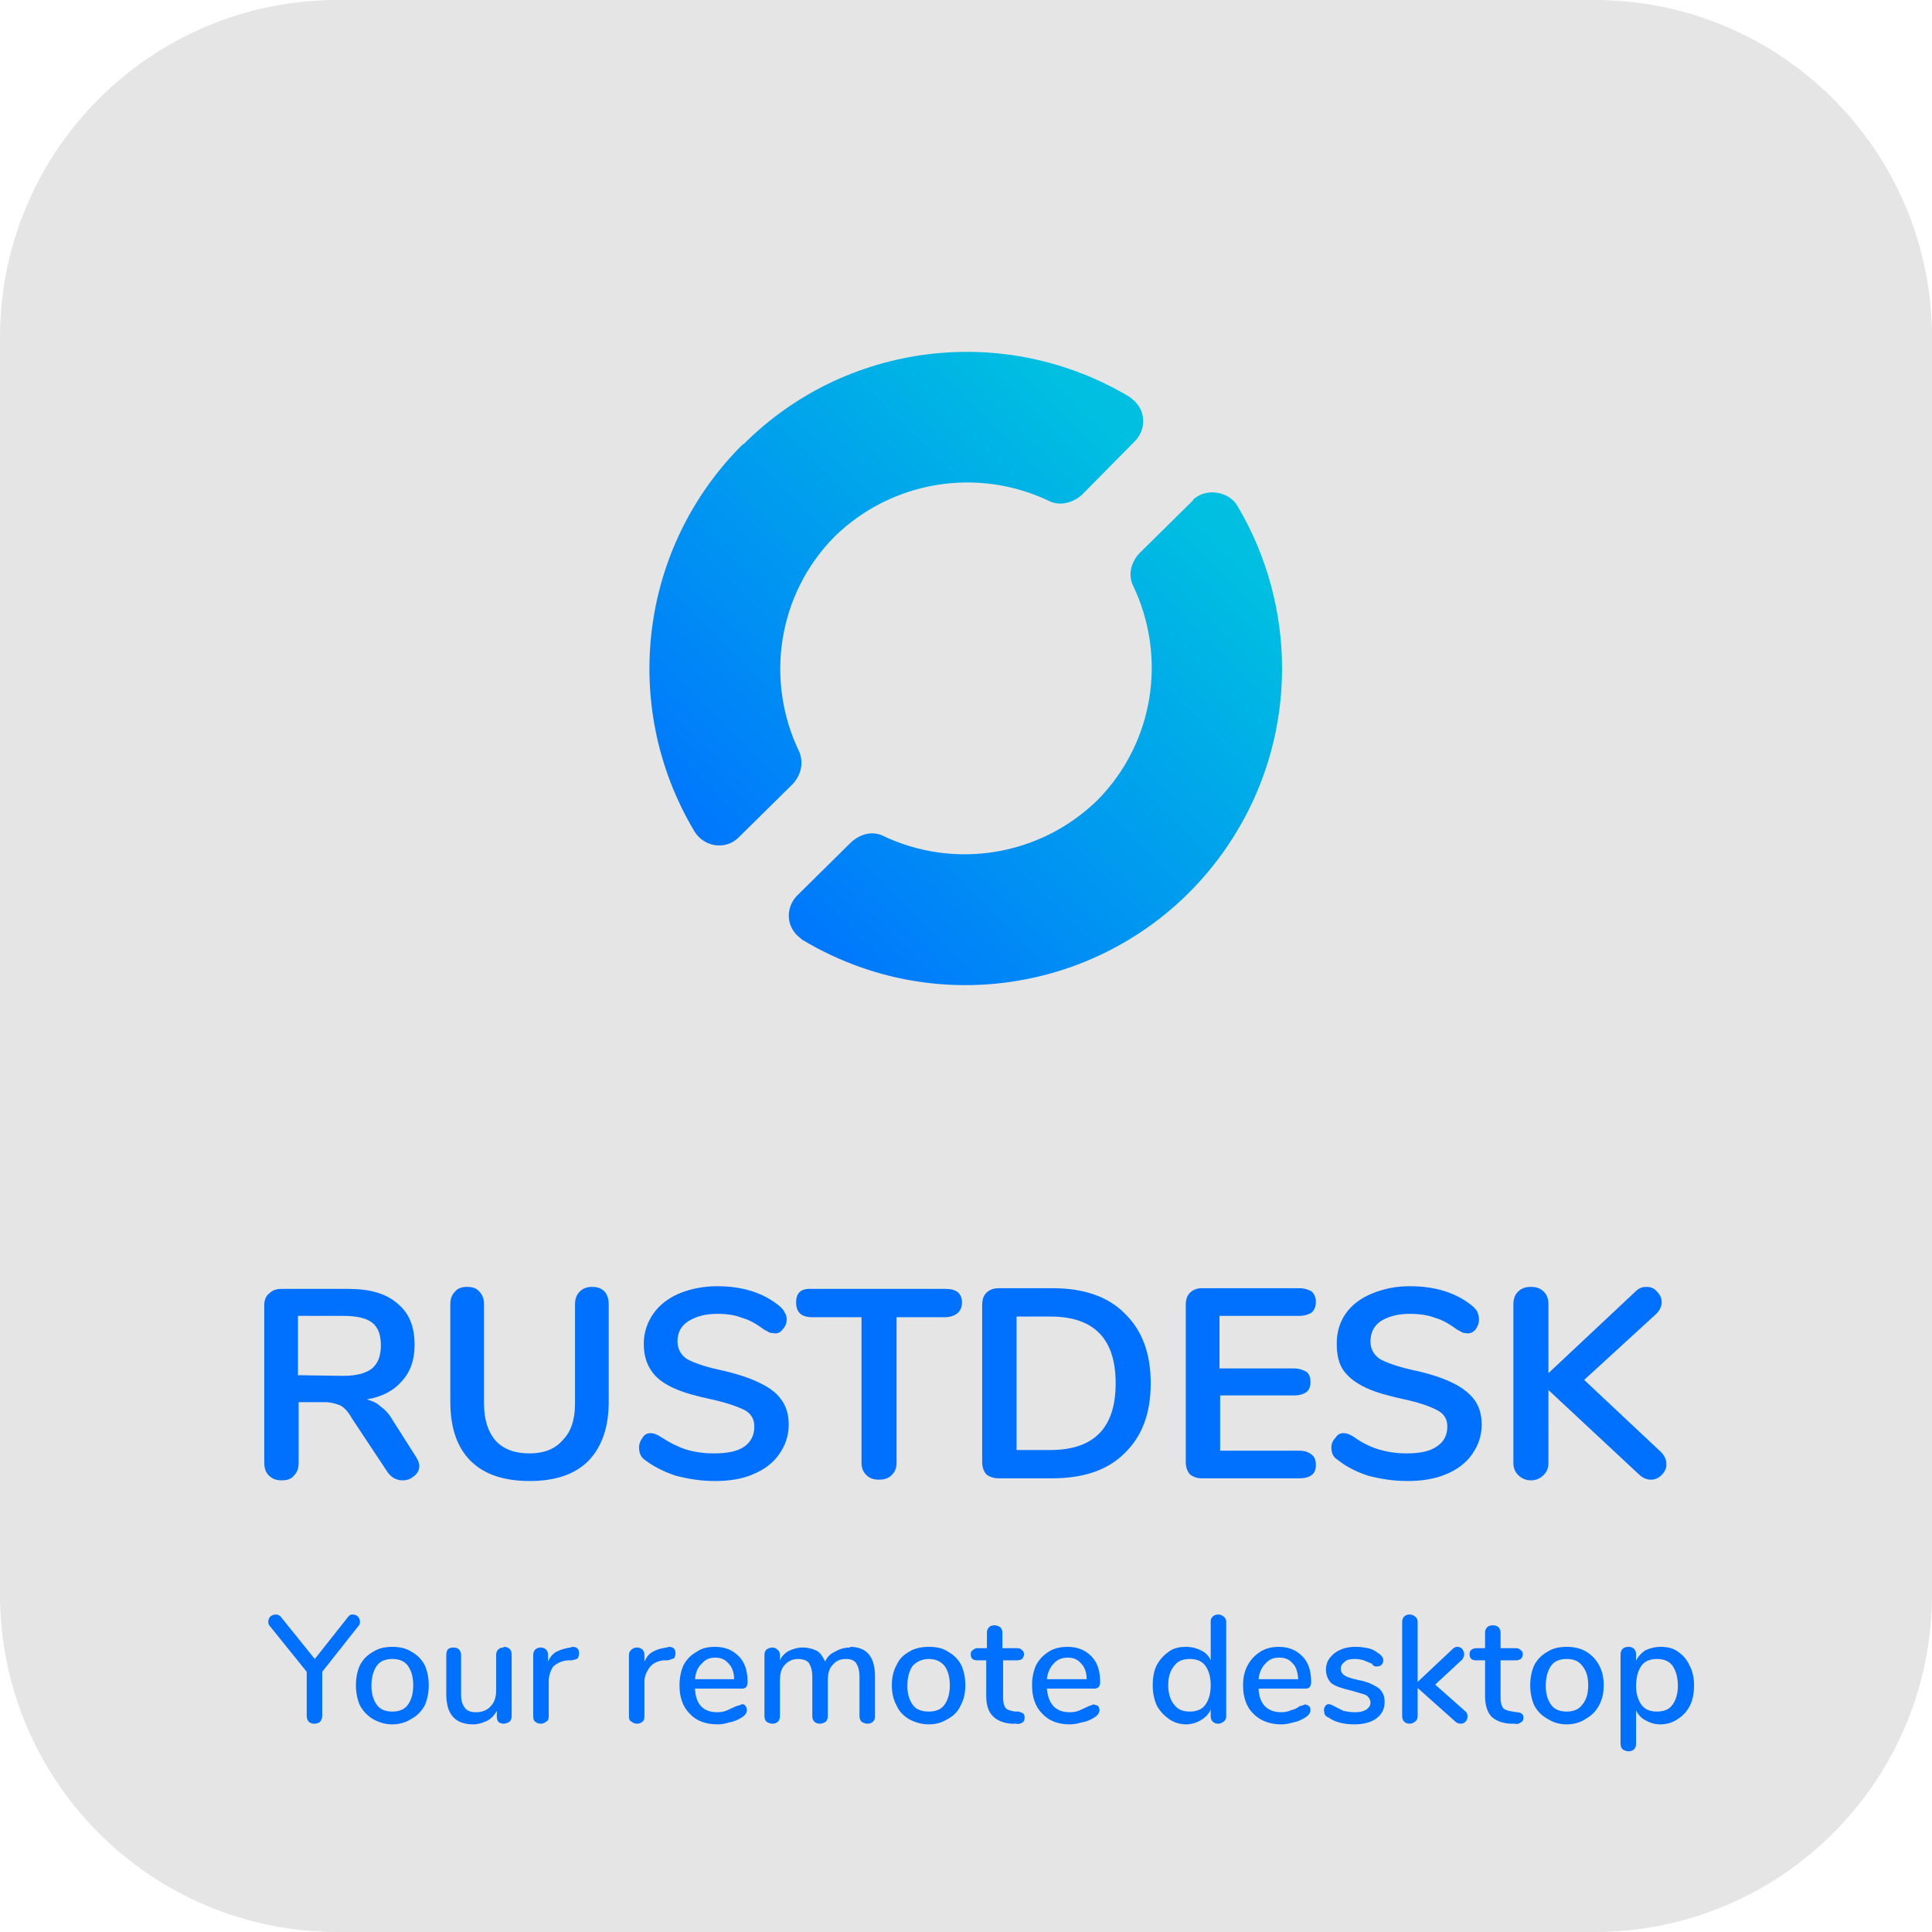 <svg xmlns="http://www.w3.org/2000/svg" xml:space="preserve" id="Layer_1" x="0" y="0" style="enable-background:new 0 0 286.6 286.6" version="1.1" viewBox="0 0 286.6 286.6"><style>.st1{fill-rule:evenodd;clip-rule:evenodd;fill:#0071ff}</style><path d="M50.1 0h186.4c27.7 0 50.1 22.4 50.1 50.1v186.4c0 27.7-22.4 50.1-50.1 50.1H50.1C22.4 286.6 0 264.2 0 236.5V50.1C0 22.4 22.4 0 50.1 0z" style="fill-rule:evenodd;clip-rule:evenodd;fill:#e5e5e5"/><path d="M61.7 216.1c.3.5.5.9.5 1.4 0 .6-.3 1.1-.8 1.5-.5.4-1 .6-1.7.6-.4 0-.8-.1-1.2-.3-.4-.2-.7-.5-1-.9l-5.3-8c-.5-.9-1.1-1.6-1.7-1.9-.7-.3-1.5-.5-2.4-.5h-3.8v9c0 .8-.2 1.4-.7 1.9-.4.5-1 .7-1.8.7s-1.4-.2-1.9-.7c-.5-.5-.7-1.1-.7-2v-23.2c0-.8.2-1.4.7-1.8.5-.5 1.1-.7 1.8-.7h10c3.2 0 5.6.7 7.3 2.2 1.7 1.4 2.5 3.4 2.5 6.1 0 2.2-.6 4-1.9 5.4-1.2 1.4-2.9 2.3-5.2 2.7.8.2 1.5.5 2 1 .7.5 1.3 1.1 1.8 2l3.5 5.5zm-10.8-12c2 0 3.4-.4 4.3-1.1.9-.8 1.3-1.9 1.3-3.4 0-1.6-.4-2.7-1.3-3.4-.9-.7-2.4-1-4.3-1h-6.7v8.8l6.7.1zm27.7 15.6c-3.9 0-6.8-1-8.8-3s-3-4.9-3-8.8v-14.4c0-.8.2-1.4.7-1.9.4-.5 1-.7 1.8-.7s1.4.2 1.8.7c.5.5.7 1.1.7 1.9v14.7c0 2.4.6 4.2 1.7 5.5 1.2 1.3 2.9 1.9 5 1.9 2.3 0 3.9-.7 5-2 1.2-1.2 1.8-3 1.8-5.4v-14.7c0-.8.2-1.4.7-1.9.5-.5 1.1-.7 1.8-.7.8 0 1.4.2 1.9.7.4.5.6 1.1.6 1.9v14.4c0 3.8-1 6.7-3 8.8-2 2-4.9 3-8.7 3zm27.4 0c-2 0-3.9-.3-5.8-.8-1.8-.6-3.3-1.4-4.5-2.3-.6-.4-.9-1-.9-1.9 0-.5.2-1 .5-1.4.3-.5.7-.7 1.2-.7s1 .2 1.6.6c1.2.8 2.4 1.4 3.6 1.8 1.3.4 2.7.6 4.2.6 2 0 3.5-.3 4.5-1s1.5-1.7 1.5-3c0-1.1-.5-1.9-1.4-2.4-1-.5-2.6-1.1-4.9-1.6-2.3-.5-4.2-1-5.7-1.7s-2.6-1.5-3.3-2.6c-.7-1-1.1-2.3-1.1-4 0-1.6.5-3.1 1.4-4.4.9-1.3 2.2-2.3 3.8-3 1.7-.7 3.6-1.1 5.7-1.1 3.8 0 6.9 1 9.3 3 .3.3.6.6.7.9.2.3.3.6.3 1 0 .6-.2 1.1-.6 1.5-.3.4-.6.6-1.1.6l-.8-.1-.9-.5c-1.1-.8-2.1-1.4-3.2-1.7-1-.4-2.2-.6-3.7-.6-1.8 0-3.2.4-4.3 1.1-1.1.7-1.6 1.7-1.6 3 0 1.1.5 2 1.4 2.6.9.5 2.5 1.1 4.8 1.6s4.2 1.1 5.7 1.8 2.7 1.5 3.4 2.5c.8 1 1.2 2.3 1.2 3.8 0 1.7-.5 3.1-1.4 4.4-.9 1.3-2.2 2.3-3.9 3-1.6.7-3.5 1-5.7 1zm24.4-.2c-.8 0-1.4-.2-1.9-.7s-.7-1.1-.7-1.8v-21.6h-7.3c-1.6 0-2.4-.7-2.4-2.2s.8-2.1 2.4-2h19.8c1.6 0 2.4.7 2.4 2s-.8 2.1-2.4 2.2H133V217c0 .7-.2 1.3-.7 1.8s-1.1.7-1.9.7zm17.8-.2c-.8 0-1.4-.2-1.9-.6-.4-.5-.6-1.1-.6-1.8v-23.3c0-.8.2-1.4.6-1.8.5-.5 1.1-.7 1.9-.7h8c4.5 0 8.1 1.2 10.6 3.7 2.6 2.5 3.9 5.9 3.9 10.4s-1.3 7.9-3.9 10.4c-2.5 2.5-6.1 3.7-10.7 3.7h-7.9zm7.6-4.2c6.5 0 9.7-3.3 9.7-9.9 0-6.6-3.2-9.9-9.7-9.9h-5v19.8h5zm22.5 4.2c-.7 0-1.3-.2-1.8-.6-.4-.5-.6-1.1-.6-1.8v-23.3c0-.8.2-1.4.6-1.8.5-.5 1.1-.7 1.8-.7h14.5c.7 0 1.3.2 1.8.5.4.4.6.9.6 1.5 0 .7-.2 1.2-.6 1.6-.5.3-1.1.5-1.8.5h-11.9v7.8h11c.8 0 1.4.2 1.9.5.4.3.6.8.6 1.5s-.2 1.2-.6 1.5c-.4.3-1 .5-1.8.5h-11v8.2h11.8c.7 0 1.3.2 1.8.6.4.3.6.8.6 1.5s-.2 1.2-.6 1.5c-.4.3-1 .5-1.8.5h-14.5zm30.5.4c-2.1 0-4-.3-5.9-.8-1.8-.6-3.3-1.4-4.4-2.3-.7-.4-1-1-1-1.9 0-.5.2-1 .6-1.4.3-.5.7-.7 1.2-.7s1 .2 1.6.6c1.1.8 2.3 1.4 3.6 1.8 1.3.4 2.7.6 4.2.6 1.9 0 3.4-.3 4.4-1 1.1-.7 1.6-1.7 1.6-3 0-1.1-.5-1.9-1.5-2.4-.9-.5-2.5-1.1-4.8-1.6s-4.2-1-5.7-1.7-2.6-1.5-3.4-2.6c-.7-1-1-2.3-1-4 0-1.6.4-3.1 1.3-4.4.9-1.3 2.2-2.3 3.9-3 1.7-.7 3.5-1.1 5.6-1.1 3.9 0 7 1 9.4 3 .3.3.6.6.7.9.1.3.2.6.2 1 0 .6-.2 1.1-.5 1.5-.3.4-.7.6-1.2.6l-.7-.1-.9-.5c-1.1-.8-2.1-1.4-3.2-1.7-1-.4-2.3-.6-3.8-.6-1.8 0-3.2.4-4.3 1.1-1 .7-1.5 1.7-1.5 3 0 1.1.5 2 1.4 2.6.9.5 2.5 1.1 4.7 1.6 2.4.5 4.3 1.1 5.8 1.8s2.6 1.5 3.4 2.5 1.2 2.3 1.2 3.8c0 1.7-.5 3.1-1.4 4.4-.9 1.3-2.2 2.3-3.9 3-1.7.7-3.6 1-5.7 1zm37.6-4.3c.5.5.8 1.1.8 1.8 0 .6-.2 1.1-.7 1.6s-1 .7-1.6.7c-.7 0-1.3-.3-1.9-.9l-13.3-12.4V217c0 .7-.2 1.3-.7 1.8-.5.5-1.1.8-1.9.8s-1.4-.3-1.9-.8-.7-1.1-.7-1.8v-23.5c0-.8.2-1.4.7-1.9s1.1-.7 1.9-.7 1.4.2 1.9.7.7 1.1.7 1.9v10.2l12.9-12.1c.5-.5 1-.7 1.6-.7.7 0 1.2.2 1.6.7.5.5.7 1 .7 1.6s-.3 1.2-.8 1.7l-10.7 9.8 11.4 10.7zM51.6 239.9c.2-.3.4-.4.7-.4.3 0 .6.1.8.3.2.3.3.5.3.8s-.1.5-.3.7l-5.3 6.7v6.5c0 .4-.1.7-.4 1-.2.1-.5.2-.8.2-.3 0-.6-.1-.8-.3-.2-.2-.3-.5-.3-.9V248l-5.4-6.7c-.2-.2-.3-.4-.3-.7 0-.3.1-.6.3-.8.3-.2.5-.3.8-.3.3 0 .6.1.8.4l5 6.2 4.9-6.2zm6.6 15.9c-1.1 0-2-.3-2.9-.8-.8-.5-1.4-1.1-1.9-2-.4-.9-.6-1.9-.6-3s.2-2.1.6-3c.5-.9 1.1-1.5 2-2 .8-.5 1.7-.7 2.8-.7s2 .2 2.8.7c.9.5 1.5 1.1 2 2 .4.9.6 1.9.6 3s-.2 2.1-.6 3c-.5.9-1.1 1.5-2 2-.8.5-1.7.8-2.8.8zm0-1.9c1 0 1.8-.3 2.3-1 .5-.7.8-1.6.8-2.9s-.3-2.2-.8-2.9c-.5-.7-1.3-1-2.3-1-1 0-1.8.3-2.3 1-.5.7-.8 1.7-.8 3 0 1.2.3 2.1.8 2.8.5.7 1.3 1 2.3 1zm16.5-9.6c.4 0 .7.1.9.3.2.2.3.5.3.8v9.2c0 .3-.1.6-.3.8-.3.2-.6.3-.9.3-.3 0-.6-.1-.8-.3-.1-.2-.2-.4-.2-.7v-.9c-.4.7-.9 1.2-1.5 1.5-.7.3-1.3.5-2 .5-2.7 0-4-1.5-4-4.5v-5.8c0-.3.1-.6.2-.8.2-.2.5-.3.9-.3.3 0 .6.1.8.3.2.2.3.5.3.8v5.9c0 .9.2 1.5.6 2 .3.4.9.6 1.6.6.9 0 1.7-.3 2.2-.9.5-.5.8-1.3.8-2.3v-5.3c0-.3.1-.6.3-.8.2-.2.5-.3.8-.3v-.1zm10.2 0c.7 0 1 .3 1 1 0 .3-.1.5-.2.7-.1.1-.4.2-.9.3h-.6c-1 .1-1.7.5-2.2 1-.4.7-.6 1.4-.6 2.1v5.2c0 .4-.1.7-.4.8-.2.2-.5.3-.8.3-.3 0-.6-.1-.8-.3-.2-.1-.3-.4-.3-.8v-9.1c0-.3.1-.6.3-.8.2-.2.5-.3.8-.3.3 0 .6.1.8.3.2.2.3.5.3.8v1c.3-.7.7-1.2 1.3-1.5.6-.3 1.3-.5 2-.6l.3-.1zm14.3 0c.7 0 1 .3 1 1 0 .3-.1.5-.2.7l-.9.3h-.7c-.9.1-1.6.5-2 1-.5.7-.8 1.4-.8 2.1v5.2c0 .4-.1.7-.3.8-.2.2-.5.3-.8.3-.3 0-.6-.1-.8-.3-.3-.1-.4-.4-.4-.8v-9.1c0-.3.1-.6.4-.8.2-.2.5-.3.8-.3.3 0 .6.1.8.3.2.2.3.5.3.8v1c.3-.7.7-1.2 1.3-1.5.5-.3 1.2-.5 2-.6l.3-.1zm10.9 8.5c.2 0 .4.1.5.3.1.1.2.3.2.6 0 .4-.3.8-.8 1.1-.5.3-1.1.6-1.8.7-.6.2-1.2.3-1.7.3-1.8 0-3.2-.5-4.2-1.6-1-1-1.5-2.4-1.5-4.2 0-1.1.2-2.1.6-3 .5-.9 1.1-1.5 2-2 .7-.5 1.6-.7 2.7-.7 1.5 0 2.6.5 3.5 1.4.9.9 1.3 2.2 1.3 3.8 0 .7-.3 1-.8 1h-7c.1 2.3 1.2 3.5 3.3 3.5.6 0 1.1-.1 1.5-.3l1.3-.6.4-.1.5-.2zm-4-6.9c-.9 0-1.5.3-2 .9-.6.5-.9 1.3-1 2.3h5.8c0-1-.3-1.8-.8-2.3-.5-.6-1.1-.9-2-.9zm20-1.6c2.5 0 3.7 1.5 3.7 4.4v6c0 .3-.1.5-.3.7-.2.2-.5.3-.8.3-.3 0-.6-.1-.9-.3-.2-.2-.3-.5-.3-.8v-5.9c0-.9-.2-1.5-.5-2-.3-.4-.8-.6-1.5-.6-.9 0-1.5.3-2 .9-.5.5-.7 1.3-.7 2.3v5.3c0 .3-.1.6-.3.8-.3.2-.6.3-.9.3-.3 0-.6-.1-.8-.3-.2-.2-.3-.5-.3-.8v-5.9c0-.9-.2-1.5-.5-2-.3-.4-.9-.6-1.6-.6-.8 0-1.5.3-2 .9-.5.5-.7 1.3-.7 2.3v5.3c0 .3-.1.6-.3.8-.2.2-.5.3-.8.3-.3 0-.6-.1-.9-.3-.2-.2-.3-.5-.3-.8v-9.1c0-.3.1-.6.3-.8.3-.2.6-.3.9-.3.3 0 .5.1.7.3.3.2.4.5.4.8v.8c.3-.7.8-1.1 1.3-1.4.7-.3 1.3-.5 2-.5.9 0 1.6.2 2.2.5.5.3.9.9 1.2 1.6.3-.7.8-1.2 1.5-1.5.7-.4 1.4-.6 2.2-.6v-.1zm11.7 11.5c-1.1 0-2.1-.3-3-.8-.8-.5-1.4-1.1-1.8-2-.5-.9-.7-1.9-.7-3s.2-2.1.7-3c.4-.9 1-1.5 1.9-2 .8-.5 1.8-.7 2.9-.7s2.1.2 2.8.7c.9.5 1.5 1.1 2 2 .4.9.6 1.9.6 3s-.2 2.1-.7 3c-.4.9-1 1.5-1.9 2-.8.5-1.7.8-2.8.8zm0-1.9c1 0 1.8-.3 2.3-1 .5-.7.8-1.6.8-2.9s-.3-2.2-.8-2.9c-.6-.7-1.4-1-2.3-1-.9 0-1.7.3-2.4 1-.5.7-.8 1.7-.8 3 0 1.2.3 2.1.8 2.8.5.7 1.3 1 2.4 1zm13.3 0c.3.1.6.2.7.3s.2.3.2.6-.1.6-.3.7c-.3.2-.6.3-1 .2h-.7c-1.2-.1-2.1-.5-2.7-1.1-.7-.7-1-1.7-1-3v-5.3H145c-.7 0-1-.3-1-.9 0-.3.1-.5.3-.6.2-.2.4-.3.7-.3h1.4v-2.3c0-.3.1-.6.3-.8.2-.2.5-.3.8-.3.3 0 .6.1.9.3.2.2.3.5.3.8v2.3h2.2c.3 0 .6.1.7.3.2.1.3.3.3.6s-.1.5-.3.7c-.1.1-.4.2-.7.2h-2.1v5.5c0 .7.1 1.2.4 1.6.3.3.8.4 1.4.5h.5zm11.2-1c.3 0 .5.1.6.2.1.1.2.3.2.6 0 .4-.3.8-.8 1.1-.5.3-1.1.6-1.8.7-.7.2-1.3.3-1.8.3-1.7 0-3.1-.5-4.1-1.6-1-1-1.5-2.4-1.5-4.2 0-1.1.2-2.1.6-3 .5-.9 1.1-1.5 1.9-2s1.7-.7 2.8-.7c1.5 0 2.6.5 3.5 1.4.9.9 1.3 2.2 1.3 3.8 0 .7-.3 1-.9 1h-7c.2 2.3 1.3 3.5 3.4 3.5.6 0 1.1-.1 1.5-.3l1.3-.6.3-.1.5-.2v.1zm-3.9-7c-.9 0-1.6.3-2.1.9-.5.5-.9 1.3-1 2.3h5.9c0-1-.3-1.8-.8-2.3-.5-.6-1.1-.9-2-.9zm22.3-6.4c.3 0 .6.1.8.3.3.2.4.5.4.8v14c0 .3-.1.6-.4.8-.2.2-.5.3-.8.3s-.6-.1-.8-.3c-.2-.2-.3-.5-.3-.8v-1c-.3.7-.8 1.2-1.5 1.6s-1.4.6-2.2.6c-.9 0-1.8-.3-2.5-.8s-1.3-1.1-1.8-2c-.4-.9-.6-1.9-.6-3 0-1.2.2-2.2.6-3 .5-.9 1.1-1.5 1.8-2s1.5-.7 2.5-.7c.9 0 1.6.2 2.2.5.7.3 1.2.8 1.5 1.5v-5.8c0-.3.1-.5.3-.7.2-.2.5-.3.8-.3zm-4.2 14.4c1 0 1.8-.3 2.3-1 .5-.7.8-1.6.8-2.9s-.3-2.2-.8-2.9c-.5-.7-1.3-1-2.3-1-1 0-1.8.3-2.3 1-.6.7-.9 1.6-.9 2.9 0 1.2.3 2.2.9 2.9.5.7 1.3 1 2.3 1zm17.2-1c.2 0 .4.1.5.2s.2.3.2.6c0 .4-.3.8-.8 1.1-.5.3-1.1.6-1.7.7-.7.2-1.3.3-1.8.3-1.7 0-3.1-.5-4.2-1.6-1-1-1.5-2.4-1.5-4.2 0-1.1.2-2.1.7-3s1.1-1.5 1.9-2 1.7-.7 2.7-.7c1.5 0 2.6.5 3.5 1.4.9.9 1.3 2.2 1.3 3.8 0 .7-.3 1-.8 1h-7c.1 2.3 1.3 3.5 3.4 3.5.5 0 1-.1 1.4-.3.5-.1.9-.3 1.3-.6l.4-.1.5-.2v.1zm-4-7c-.8 0-1.5.3-2 .9-.5.5-.9 1.3-1 2.3h5.9c-.1-1-.3-1.8-.8-2.3-.5-.6-1.1-.9-2-.9h-.1zm11.2 9.9c-1.5 0-2.8-.3-3.8-1-.3-.1-.5-.3-.6-.5l-.1-.6c0-.3.1-.5.2-.6.1-.2.3-.3.5-.3s.5.1 1 .4l1.2.6c.5.1 1 .2 1.7.2s1.2-.1 1.7-.4c.4-.3.6-.6.6-1 0-.3-.1-.6-.3-.8-.1-.2-.4-.4-.8-.5l-1.7-.5c-1.3-.3-2.3-.6-3-1.1-.5-.5-.8-1.2-.8-2 0-.7.2-1.3.6-1.8s.9-.9 1.6-1.2 1.4-.4 2.2-.4c.7 0 1.3.1 1.8.2.6.1 1.1.4 1.5.7.5.3.8.7.8 1.1 0 .3-.1.5-.3.7-.1.1-.3.2-.5.2h-.4c-.1 0-.3-.1-.5-.4l-1.2-.5c-.3-.1-.8-.2-1.3-.2-.7 0-1.2.1-1.5.4-.4.3-.6.6-.6 1 0 .5.2.8.5 1 .4.3 1.1.5 2 .7 1.1.2 1.9.5 2.4.8.6.3 1 .6 1.2 1 .3.4.4.9.4 1.5 0 1-.4 1.8-1.2 2.4s-1.9.9-3.3.9zm16.4-2c.3.2.4.5.4.8 0 .3-.1.6-.3.8s-.4.3-.7.3c-.3 0-.6-.1-.8-.3l-5.6-5v4.2c0 .3-.1.6-.4.8-.2.2-.5.3-.8.3-.3 0-.6-.1-.8-.3s-.3-.5-.3-.8v-14c0-.3.1-.6.3-.8s.5-.3.8-.3c.3 0 .6.1.8.3.3.2.4.5.4.8v8.9l5.1-4.8c.3-.3.5-.4.8-.4.3 0 .5.1.7.3.2.3.3.5.3.8s-.1.5-.3.8l-4 3.7 4.4 3.9zm7.7.2c.3 0 .6.1.7.2.2.1.3.3.3.6s-.1.6-.4.7c-.2.2-.5.3-1 .2h-.6c-1.3-.1-2.2-.5-2.8-1.1-.6-.7-.9-1.7-.9-3v-5.3H219c-.7 0-1-.3-1-.9 0-.3.1-.5.2-.6.2-.2.5-.3.8-.3h1.3v-2.3c0-.3.1-.6.3-.8s.5-.3.9-.3c.3 0 .6.1.8.3.2.2.3.5.3.8v2.3h2.3c.3 0 .5.1.7.3.2.1.3.3.3.6s-.1.5-.3.7c-.2.1-.4.2-.7.2h-2.3v5.5c0 .7.1 1.2.4 1.6.3.3.8.4 1.4.5l.6.1zm7.4 1.8c-1.1 0-2-.3-2.8-.8-.9-.5-1.5-1.1-2-2-.4-.9-.6-1.9-.6-3s.2-2.1.6-3c.5-.9 1.1-1.5 2-2 .8-.5 1.7-.7 2.8-.7s2 .2 2.9.7c.8.5 1.4 1.1 1.9 2s.7 1.9.7 3-.2 2.1-.7 3-1.1 1.5-2 2c-.7.5-1.7.8-2.8.8zm0-1.9c1 0 1.8-.3 2.3-1 .6-.7.9-1.6.9-2.9s-.3-2.2-.9-2.9c-.5-.7-1.3-1-2.3-1-1 0-1.8.3-2.3 1-.5.7-.8 1.7-.8 3 0 1.2.3 2.1.8 2.8.5.7 1.3 1 2.3 1zm14-9.6c.9 0 1.8.2 2.5.7.7.5 1.3 1.1 1.7 2 .5.9.7 1.9.7 3 0 1.2-.2 2.2-.6 3-.4.8-1 1.5-1.8 2-.7.5-1.6.8-2.6.8-.8 0-1.5-.2-2.2-.6-.6-.3-1.1-.8-1.4-1.5v5c0 .3-.1.6-.3.8-.2.2-.5.3-.8.3s-.6-.1-.9-.3c-.2-.2-.3-.5-.3-.8v-13.3c0-.3.1-.6.3-.8s.5-.3.9-.3c.3 0 .6.1.8.3.2.2.3.5.3.8v1c.3-.7.8-1.2 1.4-1.6.7-.3 1.4-.5 2.3-.5zm-.6 9.6c1 0 1.8-.3 2.3-1 .5-.7.8-1.6.8-2.8 0-1.3-.3-2.3-.8-3-.5-.7-1.3-1-2.3-1s-1.8.3-2.3 1c-.5.7-.8 1.7-.8 3 0 1.2.3 2.1.8 2.8.5.7 1.3 1 2.3 1z" class="st1"/><linearGradient id="SVGID_1_" x1="-810.717" x2="-810.018" y1="678.888" y2="679.587" gradientTransform="matrix(94.002 0 0 -93.998 76314.516 63950.613)" gradientUnits="userSpaceOnUse"><stop offset="0" style="stop-color:#0071ff"/><stop offset="1" style="stop-color:#00bfe1"/></linearGradient><path d="m177 74.2-7.7 7.6c-1.4 1.3-2 3.2-1.3 4.9 5.2 10.7 3.2 23.5-5.2 32-8.5 8.3-21.3 10.4-32 5.2-1.7-.7-3.5 0-4.7 1.2l-7.9 7.8c-1.6 1.7-1.6 4.3.1 5.9.2.2.5.4.7.6 22.3 13.4 51.1 6.2 64.5-16.1 8.9-14.8 8.9-33.3.1-48.2-.6-1.1-1.8-1.8-3-2-1.3-.2-2.6.1-3.6 1v.1zm-66.7-8.4C94.9 81 91.9 104.7 103 123.3c1.2 2 3.7 2.7 5.7 1.6.3-.2.6-.4.9-.7l7.7-7.6c1.4-1.3 2-3.2 1.3-5-5.2-10.7-3.2-23.5 5.2-32 8.5-8.3 21.3-10.4 32-5.2 1.6.7 3.5.1 4.7-1l7.9-8c1.6-1.7 1.6-4.3-.1-5.9-.2-.2-.5-.4-.7-.6-18.5-11.1-42.2-8.2-57.4 7.1l.1-.2z" style="fill-rule:evenodd;clip-rule:evenodd;fill:url(#SVGID_1_)"/></svg>
